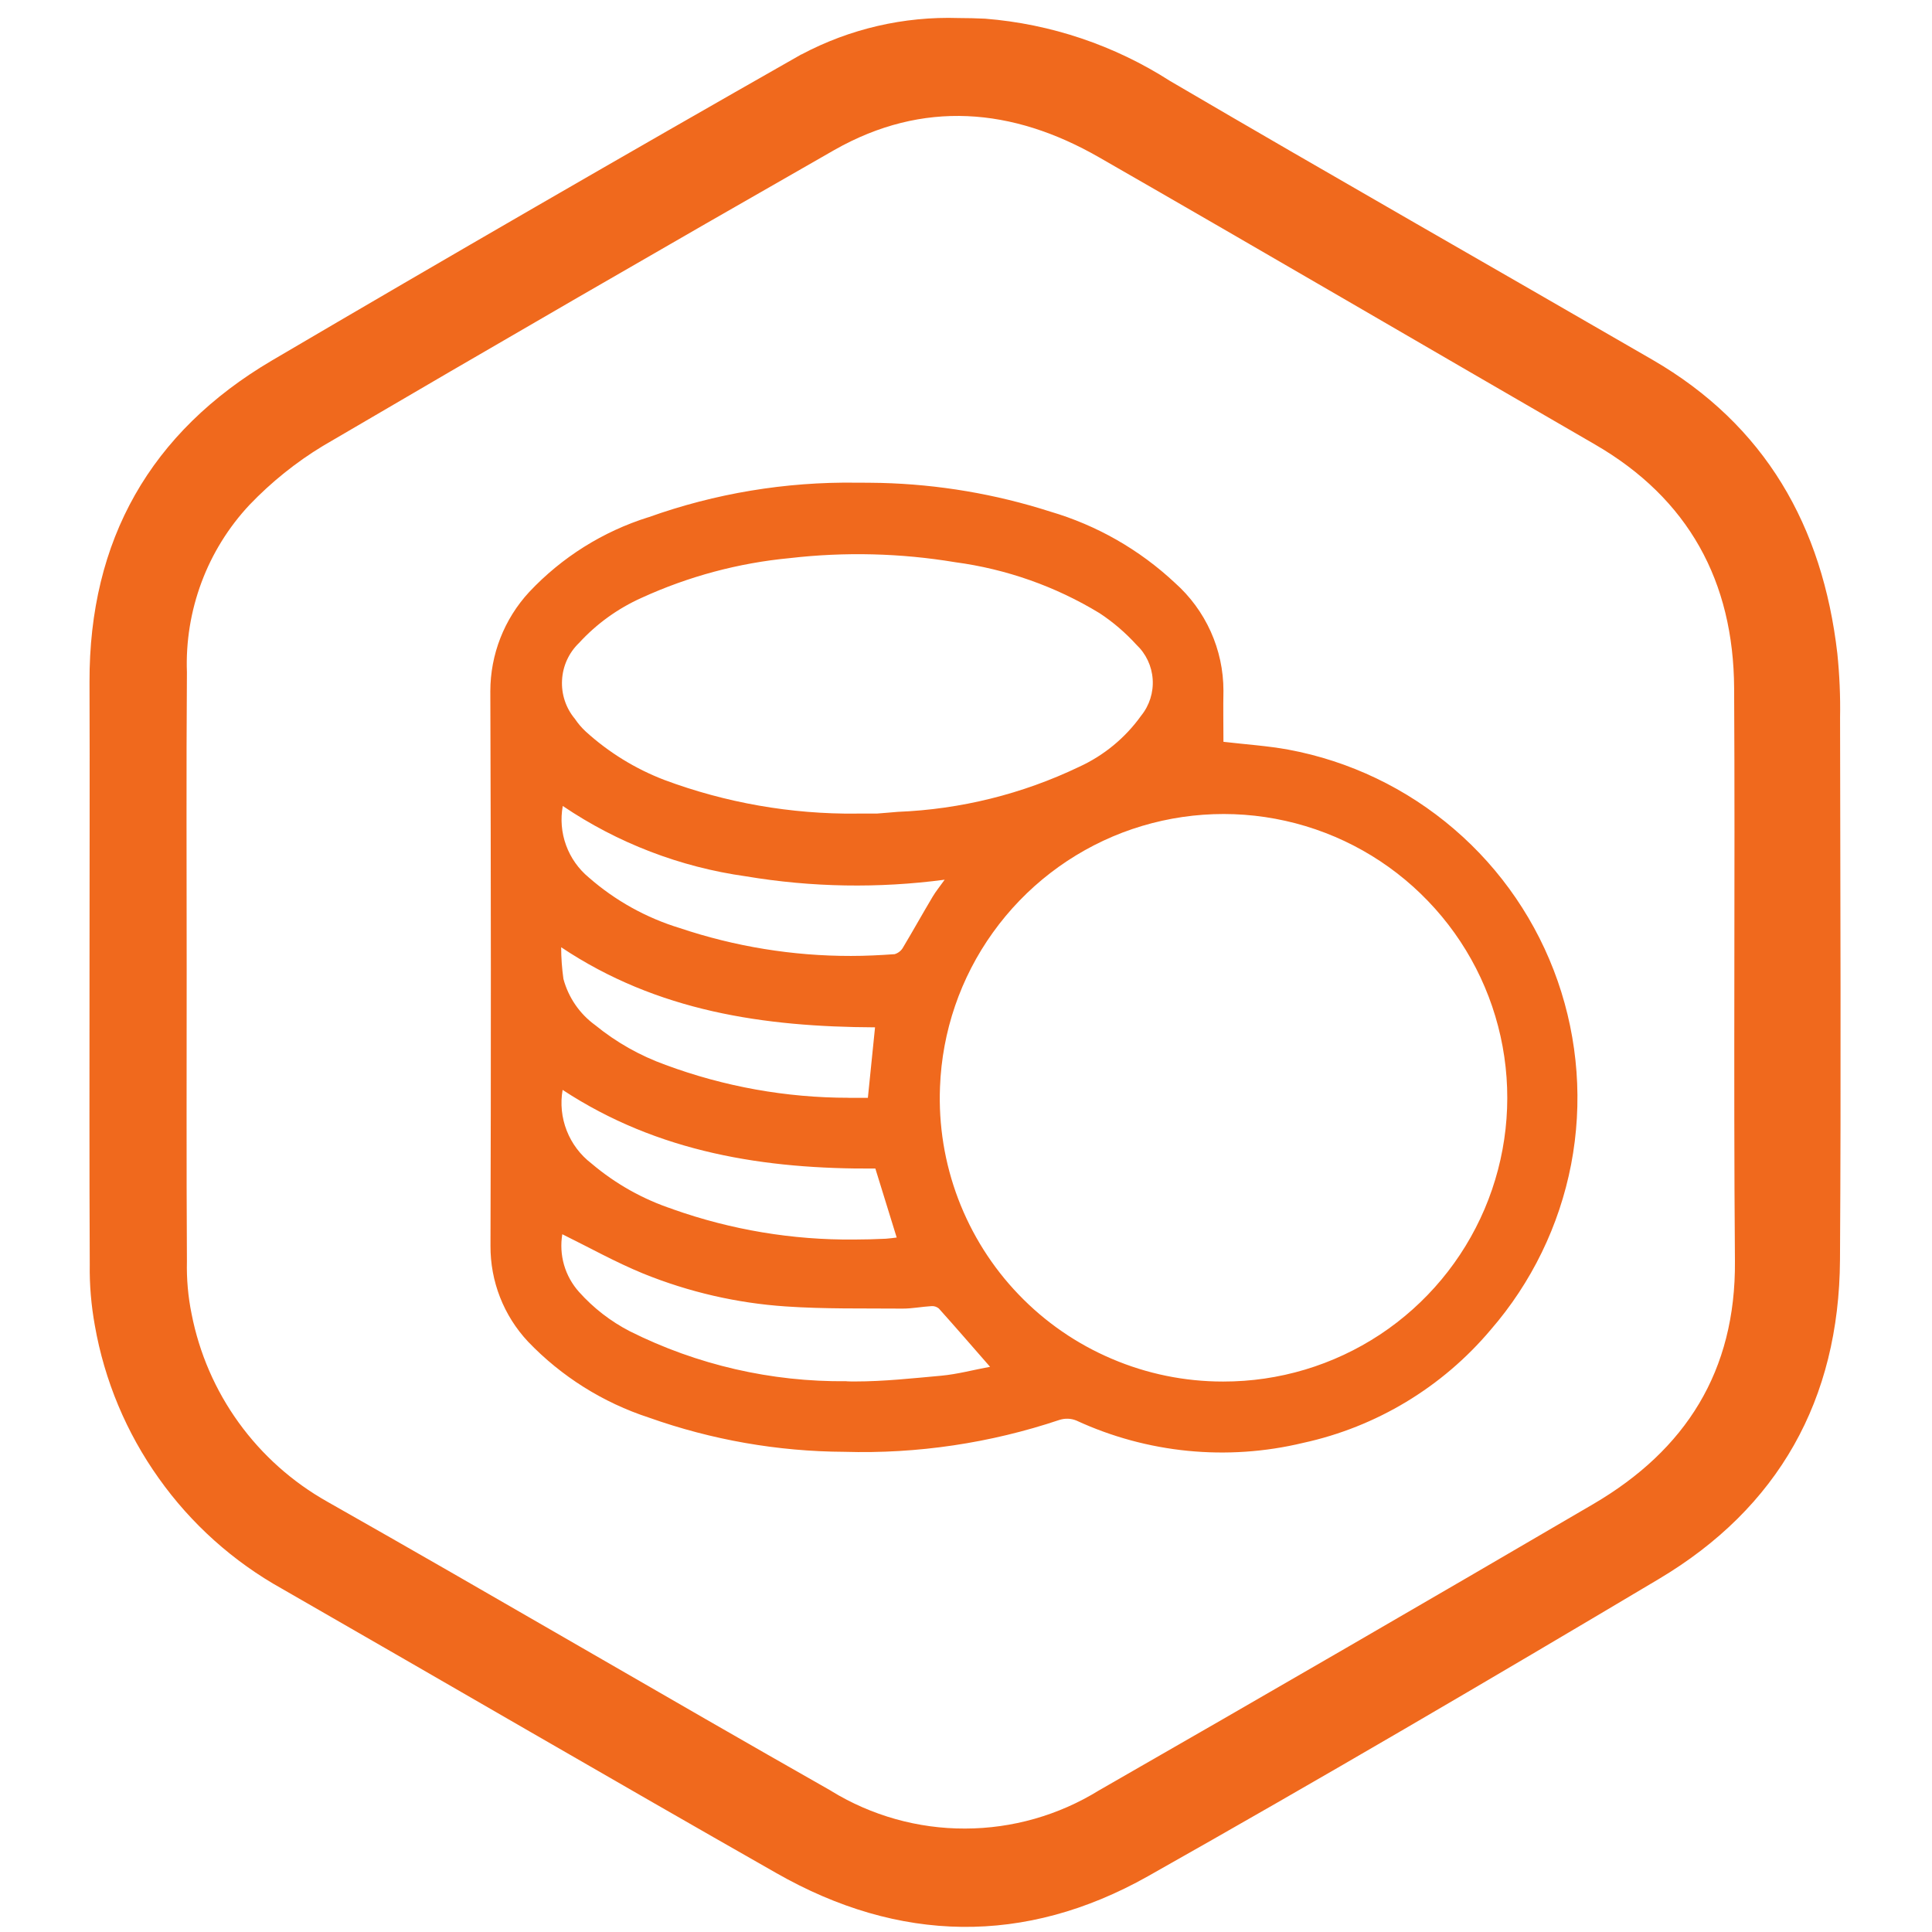 <svg width="24" height="24" viewBox="0 0 24 24" fill="none" xmlns="http://www.w3.org/2000/svg">
<path d="M10.516 17.158C9.583 17.168 8.66 16.956 7.825 16.538C7.586 16.415 7.372 16.249 7.193 16.049C7.107 15.953 7.043 15.838 7.007 15.714C6.971 15.59 6.964 15.459 6.985 15.332C7.318 15.496 7.645 15.679 7.991 15.821C8.556 16.05 9.153 16.188 9.761 16.229C10.243 16.262 10.729 16.252 11.213 16.256C11.334 16.256 11.452 16.232 11.573 16.225C11.589 16.224 11.605 16.226 11.62 16.231C11.635 16.236 11.649 16.244 11.662 16.254C11.874 16.49 12.081 16.73 12.299 16.979C12.1 17.015 11.896 17.071 11.688 17.09C11.333 17.122 10.977 17.161 10.622 17.161C10.586 17.161 10.551 17.161 10.515 17.159M8.363 15.022C7.99 14.9 7.645 14.706 7.346 14.452C7.209 14.347 7.103 14.206 7.04 14.045C6.977 13.884 6.959 13.709 6.989 13.539C8.176 14.319 9.503 14.526 10.874 14.516C10.963 14.803 11.048 15.081 11.139 15.373C11.098 15.378 11.05 15.385 11.003 15.388C10.872 15.394 10.74 15.398 10.61 15.398C9.845 15.405 9.084 15.278 8.363 15.023M10.543 13.637C9.767 13.637 8.997 13.499 8.269 13.229C7.951 13.115 7.655 12.948 7.393 12.734C7.2 12.594 7.061 12.391 6.999 12.16C6.981 12.03 6.971 11.899 6.971 11.767C8.168 12.567 9.496 12.756 10.87 12.762C10.841 13.055 10.812 13.335 10.781 13.638H10.667C10.626 13.638 10.585 13.638 10.543 13.638M11.677 13.504C11.703 12.813 11.931 12.145 12.335 11.583C12.738 11.021 13.297 10.59 13.943 10.343C14.59 10.097 15.294 10.046 15.969 10.197C16.644 10.348 17.26 10.694 17.739 11.193C18.219 11.691 18.541 12.32 18.666 13C18.791 13.68 18.713 14.382 18.442 15.019C18.171 15.655 17.719 16.198 17.142 16.579C16.564 16.96 15.888 17.163 15.196 17.162H15.19C14.716 17.162 14.247 17.066 13.812 16.88C13.376 16.695 12.982 16.423 12.654 16.081C12.326 15.74 12.071 15.335 11.903 14.893C11.735 14.45 11.658 13.978 11.677 13.504ZM8.445 11.529C8.028 11.402 7.643 11.188 7.315 10.901C7.187 10.795 7.089 10.657 7.032 10.5C6.975 10.344 6.961 10.175 6.991 10.012C7.672 10.473 8.451 10.772 9.266 10.886C10.082 11.023 10.914 11.037 11.735 10.928C11.675 11.013 11.627 11.07 11.587 11.137C11.463 11.345 11.344 11.559 11.219 11.768C11.197 11.809 11.159 11.839 11.114 11.853C10.933 11.866 10.75 11.875 10.571 11.875C9.848 11.876 9.13 11.759 8.445 11.529ZM10.642 10.107C9.826 10.115 9.015 9.973 8.251 9.688C7.892 9.55 7.562 9.347 7.277 9.088C7.226 9.041 7.18 8.987 7.141 8.929C7.029 8.795 6.972 8.623 6.982 8.448C6.991 8.273 7.067 8.108 7.193 7.987C7.411 7.749 7.676 7.558 7.971 7.426C8.553 7.16 9.175 6.993 9.812 6.933C10.496 6.854 11.187 6.871 11.866 6.984C12.501 7.069 13.112 7.284 13.659 7.617C13.828 7.728 13.981 7.86 14.117 8.009C14.236 8.121 14.308 8.274 14.319 8.438C14.33 8.601 14.279 8.763 14.176 8.89C13.979 9.166 13.712 9.386 13.403 9.527C12.699 9.864 11.933 10.054 11.153 10.085C11.067 10.091 10.982 10.101 10.898 10.106C10.869 10.106 10.84 10.106 10.812 10.106C10.754 10.106 10.697 10.106 10.641 10.106M8.055 6.425C7.49 6.602 6.98 6.922 6.574 7.354C6.263 7.69 6.091 8.131 6.091 8.588C6.099 10.884 6.1 13.18 6.093 15.474C6.09 15.917 6.257 16.344 6.56 16.667C6.975 17.1 7.491 17.424 8.061 17.61C8.841 17.887 9.661 18.031 10.488 18.035C11.396 18.062 12.302 17.927 13.163 17.638C13.231 17.617 13.304 17.619 13.37 17.646C14.251 18.053 15.244 18.151 16.188 17.924C17.098 17.726 17.917 17.232 18.517 16.52C19.025 15.935 19.37 15.226 19.517 14.465C19.663 13.704 19.605 12.918 19.35 12.186C19.095 11.455 18.651 10.803 18.063 10.299C17.475 9.794 16.764 9.453 16.003 9.312C15.745 9.265 15.481 9.248 15.198 9.215C15.198 9.006 15.194 8.792 15.198 8.579C15.198 8.326 15.144 8.076 15.04 7.845C14.936 7.615 14.785 7.409 14.596 7.241C14.155 6.828 13.625 6.525 13.046 6.355C12.366 6.137 11.658 6.017 10.944 5.999C10.842 5.997 10.739 5.996 10.638 5.996C9.758 5.984 8.883 6.129 8.054 6.426M10.327 22.248C8.234 21.06 6.159 19.84 4.065 18.654C3.632 18.41 3.257 18.076 2.966 17.673C2.675 17.271 2.475 16.809 2.38 16.322C2.336 16.107 2.317 15.887 2.322 15.668C2.315 14.454 2.319 13.242 2.319 12.029C2.319 10.803 2.313 9.577 2.322 8.351C2.308 7.97 2.37 7.591 2.503 7.234C2.636 6.877 2.839 6.55 3.099 6.272C3.37 5.989 3.677 5.742 4.012 5.539C6.122 4.302 8.24 3.077 10.365 1.863C11.466 1.238 12.577 1.338 13.649 1.952C15.707 3.133 17.756 4.332 19.811 5.52C20.977 6.194 21.535 7.224 21.542 8.55C21.555 10.922 21.533 13.295 21.552 15.667C21.563 17.035 20.939 18.012 19.794 18.683C17.751 19.878 15.703 21.065 13.65 22.242C13.151 22.55 12.576 22.714 11.989 22.715C11.403 22.717 10.827 22.555 10.327 22.249M9.956 0.675C7.755 1.927 5.562 3.195 3.378 4.478C1.869 5.367 1.107 6.708 1.112 8.473C1.116 9.665 1.112 10.857 1.112 12.051C1.112 13.27 1.109 14.489 1.115 15.709C1.111 15.962 1.133 16.215 1.178 16.465C1.298 17.149 1.569 17.797 1.972 18.363C2.374 18.93 2.898 19.399 3.505 19.737C5.552 20.912 7.591 22.1 9.642 23.267C11.167 24.138 12.733 24.167 14.259 23.308C16.39 22.106 18.501 20.868 20.603 19.617C22.094 18.731 22.846 17.385 22.857 15.651C22.871 13.406 22.861 11.159 22.858 8.914C22.863 8.648 22.851 8.382 22.824 8.117C22.641 6.537 21.93 5.281 20.527 4.469C18.53 3.313 16.525 2.172 14.535 1.006C13.844 0.563 13.055 0.297 12.237 0.232C12.126 0.227 12.016 0.224 11.908 0.224C11.228 0.202 10.555 0.358 9.955 0.677" fill="#F0691D"/>
</svg>
